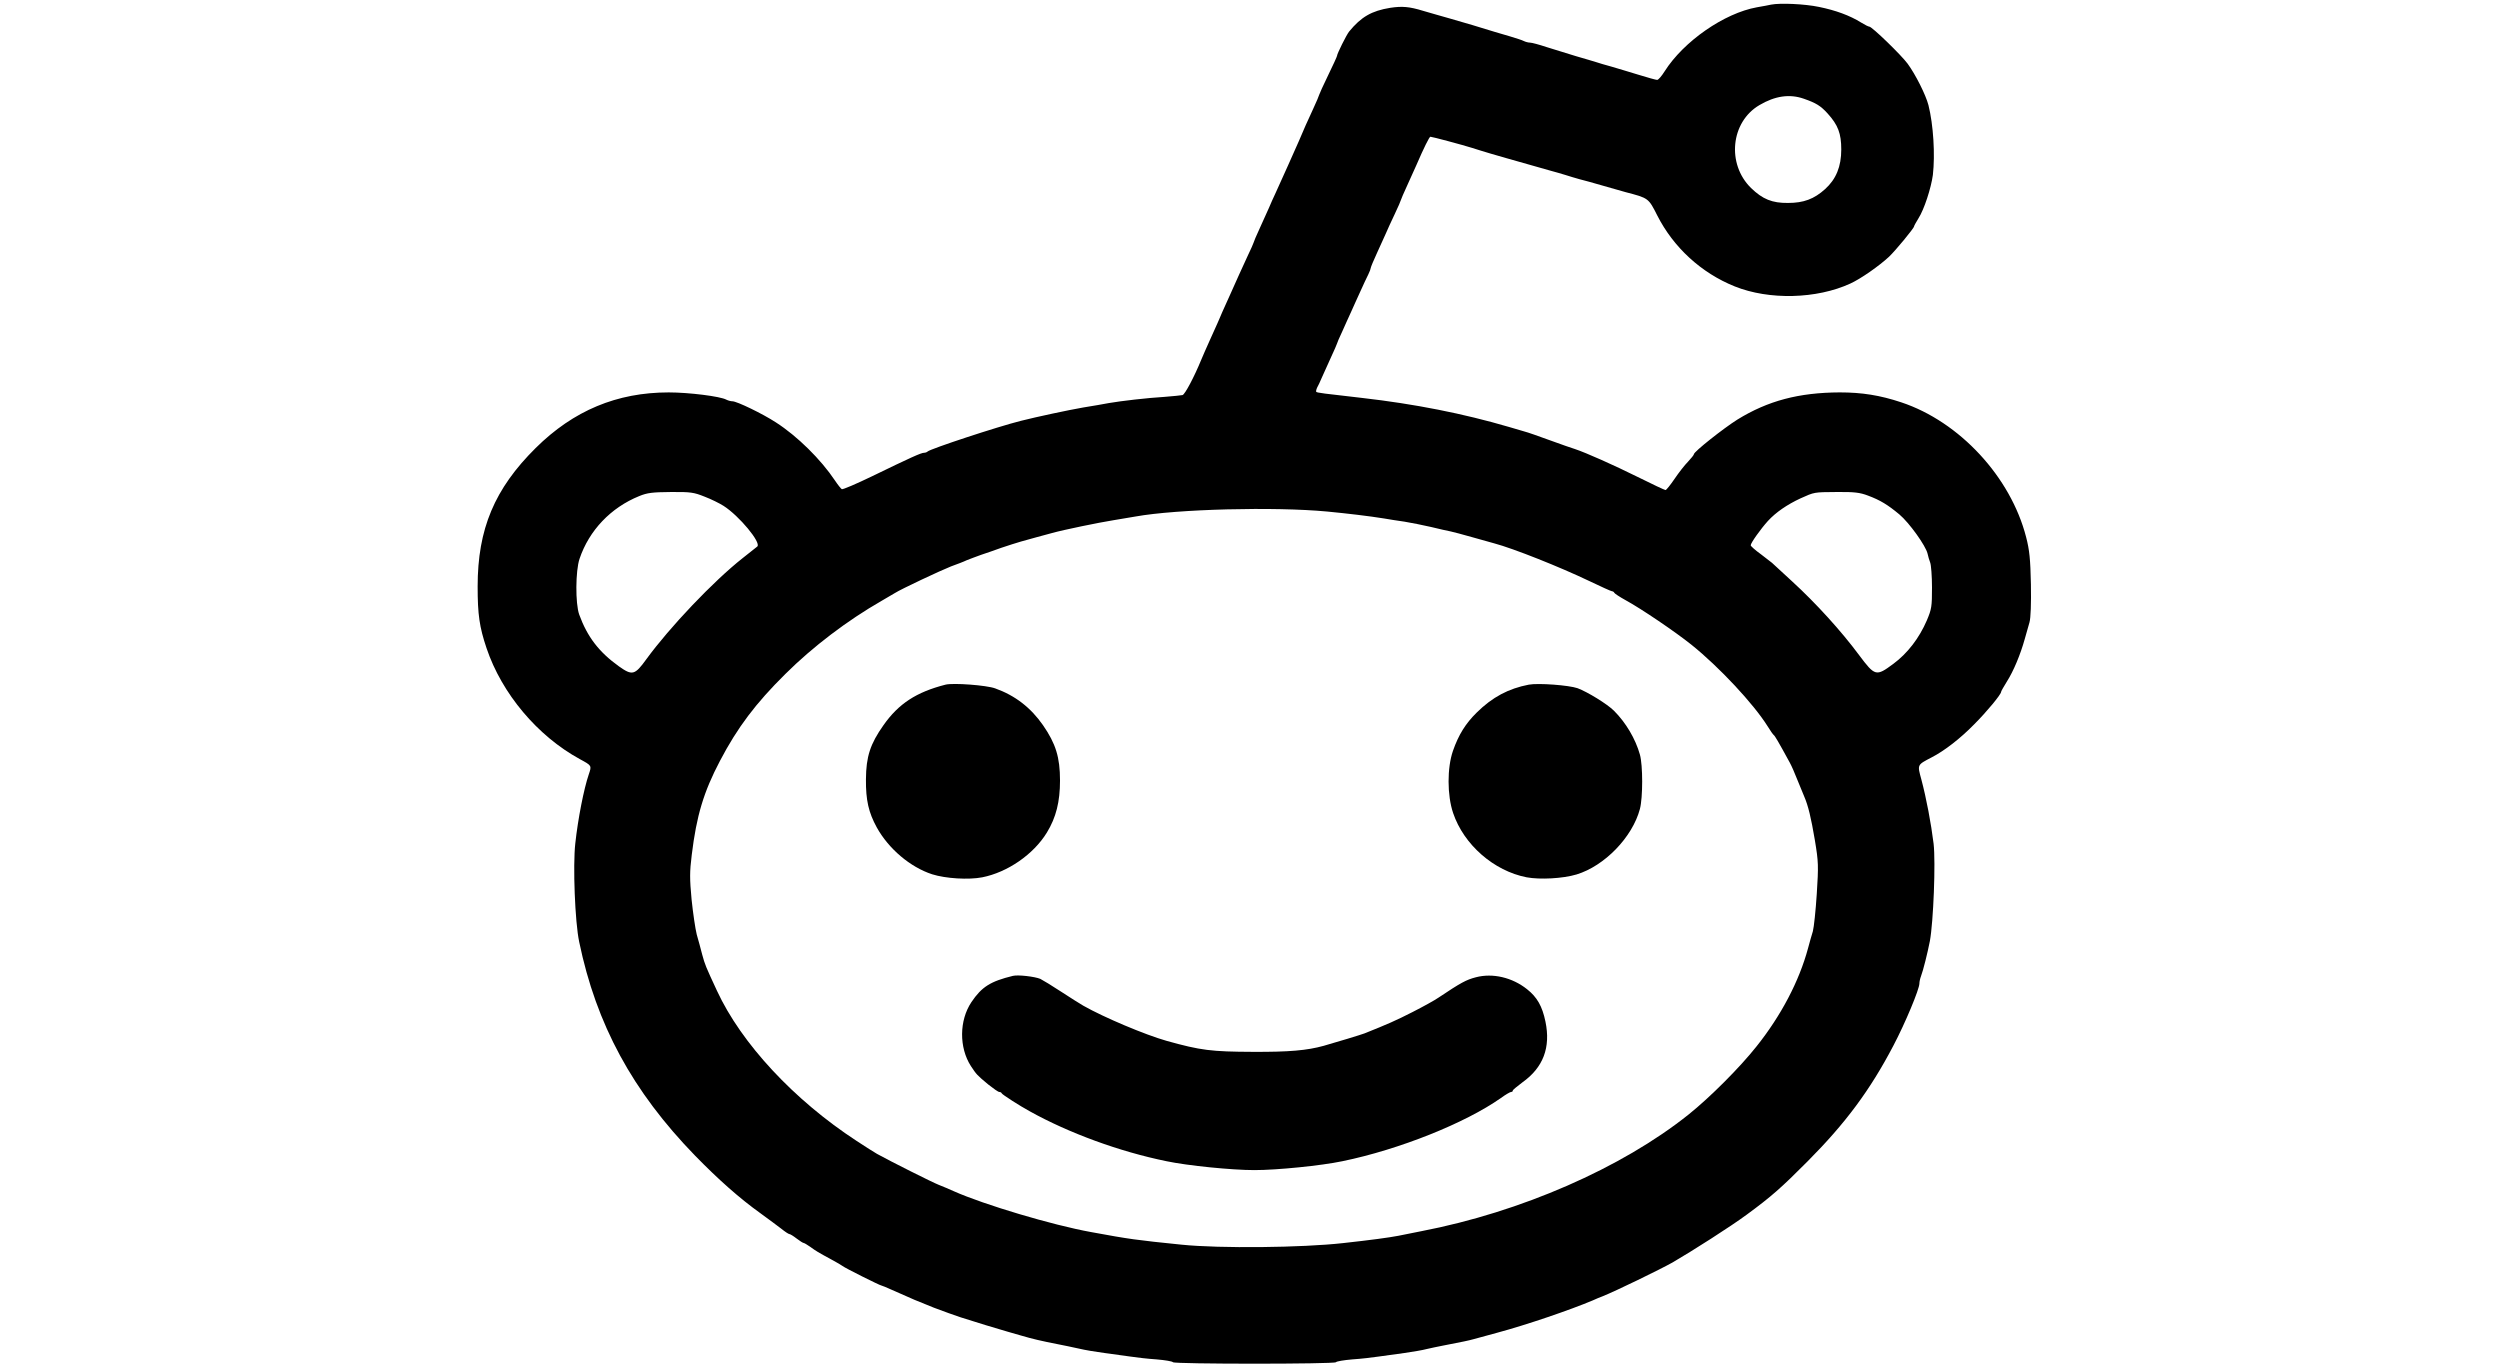 <?xml version="1.0" standalone="no"?>
<!DOCTYPE svg PUBLIC "-//W3C//DTD SVG 20010904//EN"
 "http://www.w3.org/TR/2001/REC-SVG-20010904/DTD/svg10.dtd">
<svg version="1.0" xmlns="http://www.w3.org/2000/svg"
 width="880pt" height="480pt" viewBox="0 0 880 768"
 preserveAspectRatio="xMidYMid meet">

<g transform="translate(0,768) scale(0.1,-0.1)"
fill="#000000" stroke="none">
<path d="M7335 7654 c-11 -3 -47 -9 -80 -15 -184 -33 -413 -192 -520 -361 -17
-27 -35 -48 -42 -48 -6 0 -54 13 -105 29 -51 16 -120 36 -153 46 -33 9 -71 20
-85 25 -14 4 -65 20 -115 34 -49 15 -124 38 -165 51 -42 14 -83 25 -93 25 -9
0 -25 4 -35 9 -9 5 -44 16 -77 26 -33 10 -71 21 -85 25 -73 23 -184 56 -255
76 -44 12 -111 32 -150 43 -78 24 -119 27 -185 17 -105 -17 -164 -51 -232
-134 -15 -19 -68 -125 -68 -137 0 -3 -22 -52 -50 -109 -28 -57 -50 -107 -50
-109 0 -3 -16 -41 -36 -84 -34 -73 -48 -105 -79 -178 -24 -55 -93 -209 -130
-290 -13 -27 -30 -66 -38 -85 -8 -19 -31 -70 -51 -113 -20 -43 -36 -81 -36
-84 0 -2 -15 -37 -34 -76 -18 -40 -40 -88 -49 -107 -8 -19 -30 -66 -47 -105
-17 -38 -38 -85 -46 -102 -8 -18 -20 -48 -28 -65 -8 -18 -28 -63 -45 -100 -17
-37 -37 -84 -46 -105 -39 -95 -91 -194 -105 -198 -8 -2 -53 -6 -100 -10 -100
-6 -245 -23 -315 -35 -27 -5 -93 -17 -145 -25 -86 -15 -259 -52 -350 -75 -132
-33 -511 -158 -526 -173 -4 -4 -13 -7 -20 -7 -16 0 -76 -27 -292 -132 -89 -43
-166 -76 -171 -73 -5 3 -22 24 -38 48 -80 120 -213 251 -333 328 -75 49 -220
119 -245 119 -9 0 -24 4 -34 9 -34 19 -212 41 -325 41 -291 0 -536 -102 -749
-313 -232 -230 -327 -456 -327 -780 0 -158 10 -228 50 -347 86 -256 287 -495
525 -625 68 -37 68 -36 51 -86 -28 -82 -61 -251 -76 -389 -14 -124 -2 -443 22
-555 96 -464 300 -841 653 -1204 132 -135 249 -239 369 -325 43 -31 95 -70
116 -86 21 -17 41 -30 45 -30 5 0 23 -11 41 -25 18 -14 36 -25 39 -25 4 0 21
-10 38 -22 33 -24 41 -29 122 -73 28 -15 55 -31 60 -35 13 -11 211 -110 219
-110 3 0 29 -11 58 -24 116 -52 147 -65 238 -101 52 -20 120 -44 150 -54 64
-21 222 -69 265 -81 17 -5 53 -15 80 -23 57 -17 113 -30 200 -47 33 -6 87 -18
120 -25 33 -8 98 -19 145 -25 47 -6 112 -15 145 -20 33 -5 100 -13 148 -16 48
-4 90 -11 93 -16 7 -11 911 -11 918 0 3 5 45 12 93 16 48 3 115 11 148 16 33
5 98 14 145 20 47 7 103 16 124 22 22 5 63 14 90 19 123 24 143 28 176 37 19
5 79 21 132 36 167 45 410 128 538 182 19 9 44 19 55 23 75 30 324 151 395
191 112 65 328 203 416 268 138 101 197 153 344 301 214 215 352 401 483 651
67 127 147 319 147 351 0 10 4 28 9 41 12 31 37 131 50 198 20 109 33 444 21
548 -14 114 -41 257 -69 362 -23 85 -25 81 59 125 70 36 160 105 239 186 70
70 151 168 151 182 0 4 15 30 33 59 37 58 76 152 100 238 9 30 21 73 27 95 7
25 10 105 8 215 -3 141 -8 192 -27 265 -87 339 -375 650 -703 759 -120 40
-222 56 -347 56 -230 -1 -404 -47 -576 -153 -78 -49 -245 -181 -245 -195 0 -4
-15 -23 -33 -42 -19 -19 -53 -63 -76 -97 -24 -35 -46 -63 -51 -63 -4 0 -75 33
-157 74 -135 67 -290 136 -353 157 -14 4 -77 26 -140 49 -63 23 -128 46 -145
50 -16 5 -55 16 -85 25 -259 76 -533 130 -830 164 -213 24 -252 29 -257 34 -2
3 0 13 5 24 6 10 17 34 25 53 8 19 31 70 51 113 20 43 36 80 36 82 0 3 13 33
29 67 15 35 39 86 51 113 12 28 36 79 52 115 16 36 36 78 44 94 8 16 14 33 14
37 0 4 16 43 36 86 20 43 42 92 49 108 7 17 29 65 49 107 20 42 36 79 36 82 0
2 16 40 36 83 20 43 43 94 51 113 42 97 73 160 79 160 9 0 185 -47 235 -63 24
-8 71 -22 104 -32 33 -9 74 -21 90 -26 31 -9 180 -51 250 -71 22 -6 58 -16 80
-23 22 -7 58 -18 80 -24 22 -5 81 -22 130 -36 50 -14 108 -31 130 -37 130 -34
129 -33 179 -132 91 -179 247 -323 436 -399 194 -78 462 -71 651 16 59 27 162
99 218 151 35 33 141 161 141 171 0 3 11 23 24 44 33 51 72 172 82 246 13 114
3 282 -25 393 -15 58 -73 173 -117 233 -36 49 -201 209 -216 209 -5 0 -25 10
-46 23 -64 40 -144 69 -237 88 -81 17 -219 23 -270 13z m184 -530 c69 -24 95
-40 134 -83 59 -65 77 -113 77 -203 0 -96 -29 -167 -91 -223 -62 -56 -121 -78
-209 -78 -89 -1 -143 21 -208 84 -138 135 -115 372 47 467 88 52 170 64 250
36z m-6191 -2241 c37 -14 85 -38 107 -52 88 -56 214 -208 190 -229 -6 -5 -42
-34 -82 -65 -165 -130 -411 -389 -543 -570 -65 -90 -79 -93 -154 -40 -113 81
-178 166 -224 292 -22 62 -21 246 2 314 54 160 176 288 336 353 46 19 75 22
178 23 112 1 130 -2 190 -26z m6552 6 c70 -26 112 -52 177 -106 56 -47 149
-177 159 -221 3 -15 10 -38 15 -51 5 -13 10 -76 10 -140 0 -107 -2 -121 -29
-185 -43 -100 -109 -186 -189 -245 -97 -72 -103 -70 -193 50 -100 135 -243
292 -376 414 -60 55 -111 102 -114 105 -3 3 -31 24 -62 48 -32 23 -58 46 -58
51 0 13 57 93 97 137 45 49 108 92 183 127 80 36 75 35 205 36 99 1 130 -3
175 -20z m-3045 -90 c114 -11 233 -25 320 -39 28 -5 79 -13 115 -18 36 -6 103
-19 150 -30 47 -11 96 -23 110 -25 14 -3 68 -17 120 -32 52 -15 109 -30 125
-35 109 -29 372 -134 533 -211 67 -32 126 -59 131 -59 5 0 11 -4 13 -9 2 -4
30 -23 63 -41 90 -49 281 -179 371 -251 157 -126 350 -333 429 -459 15 -25 31
-47 35 -50 6 -4 24 -34 90 -155 9 -16 29 -61 44 -100 16 -38 32 -79 37 -90 23
-53 39 -121 60 -245 21 -126 21 -146 11 -305 -6 -93 -16 -188 -22 -210 -7 -22
-19 -65 -27 -95 -50 -186 -152 -380 -290 -553 -94 -119 -262 -287 -383 -384
-377 -301 -944 -549 -1505 -657 -44 -9 -102 -20 -130 -26 -52 -10 -155 -24
-310 -41 -231 -26 -694 -31 -910 -9 -256 26 -293 31 -510 71 -217 39 -605 155
-773 230 -24 11 -62 27 -85 36 -36 14 -271 132 -347 174 -14 8 -65 40 -115 73
-354 231 -650 550 -787 846 -65 140 -67 145 -83 203 -8 32 -22 83 -31 114 -8
32 -21 120 -29 197 -11 117 -11 156 1 252 27 221 67 354 159 529 98 187 200
323 369 490 154 153 349 301 541 411 33 19 67 39 75 44 34 22 262 129 316 150
33 12 73 27 89 35 17 7 53 20 80 30 28 9 79 27 115 40 36 12 85 28 110 35 25
7 65 18 90 25 25 7 63 17 85 23 64 18 263 59 345 72 41 7 98 16 125 21 233 42
783 56 1080 28z"/>
<path d="M2685 3824 c-164 -42 -264 -107 -349 -228 -75 -106 -98 -177 -99
-305 -1 -118 15 -187 61 -271 67 -121 189 -224 312 -264 76 -24 205 -32 282
-17 142 28 289 129 364 252 52 85 74 174 74 293 0 131 -24 208 -96 312 -69 99
-157 167 -269 207 -49 18 -237 32 -280 21z"/>
<path d="M5970 3824 c-114 -22 -205 -70 -293 -157 -62 -61 -102 -124 -134
-216 -33 -95 -33 -250 1 -350 60 -178 229 -326 414 -362 76 -14 204 -7 281 16
158 48 315 210 357 369 17 64 17 246 0 306 -25 89 -79 180 -146 247 -38 38
-149 106 -205 127 -49 17 -221 30 -275 20z"/>
<path d="M3065 2184 c-127 -31 -176 -62 -234 -148 -69 -103 -70 -256 -3 -360
32 -48 32 -49 98 -104 29 -23 56 -42 62 -42 6 0 12 -3 14 -8 3 -7 101 -70 158
-101 219 -122 505 -227 770 -281 119 -25 367 -50 495 -50 128 0 376 25 495 50
321 66 693 215 893 356 26 19 52 34 57 34 6 0 10 3 10 8 0 4 25 24 54 46 118
84 160 197 130 342 -18 87 -47 138 -104 183 -83 66 -193 92 -288 67 -54 -14
-84 -30 -211 -115 -20 -14 -85 -50 -146 -81 -94 -48 -140 -68 -270 -120 -18
-7 -159 -50 -230 -70 -94 -26 -194 -35 -400 -34 -232 1 -292 8 -485 62 -120
34 -353 132 -469 198 -18 10 -74 46 -125 79 -50 33 -103 65 -117 72 -31 13
-125 24 -154 17z"/>
</g>
</svg>
